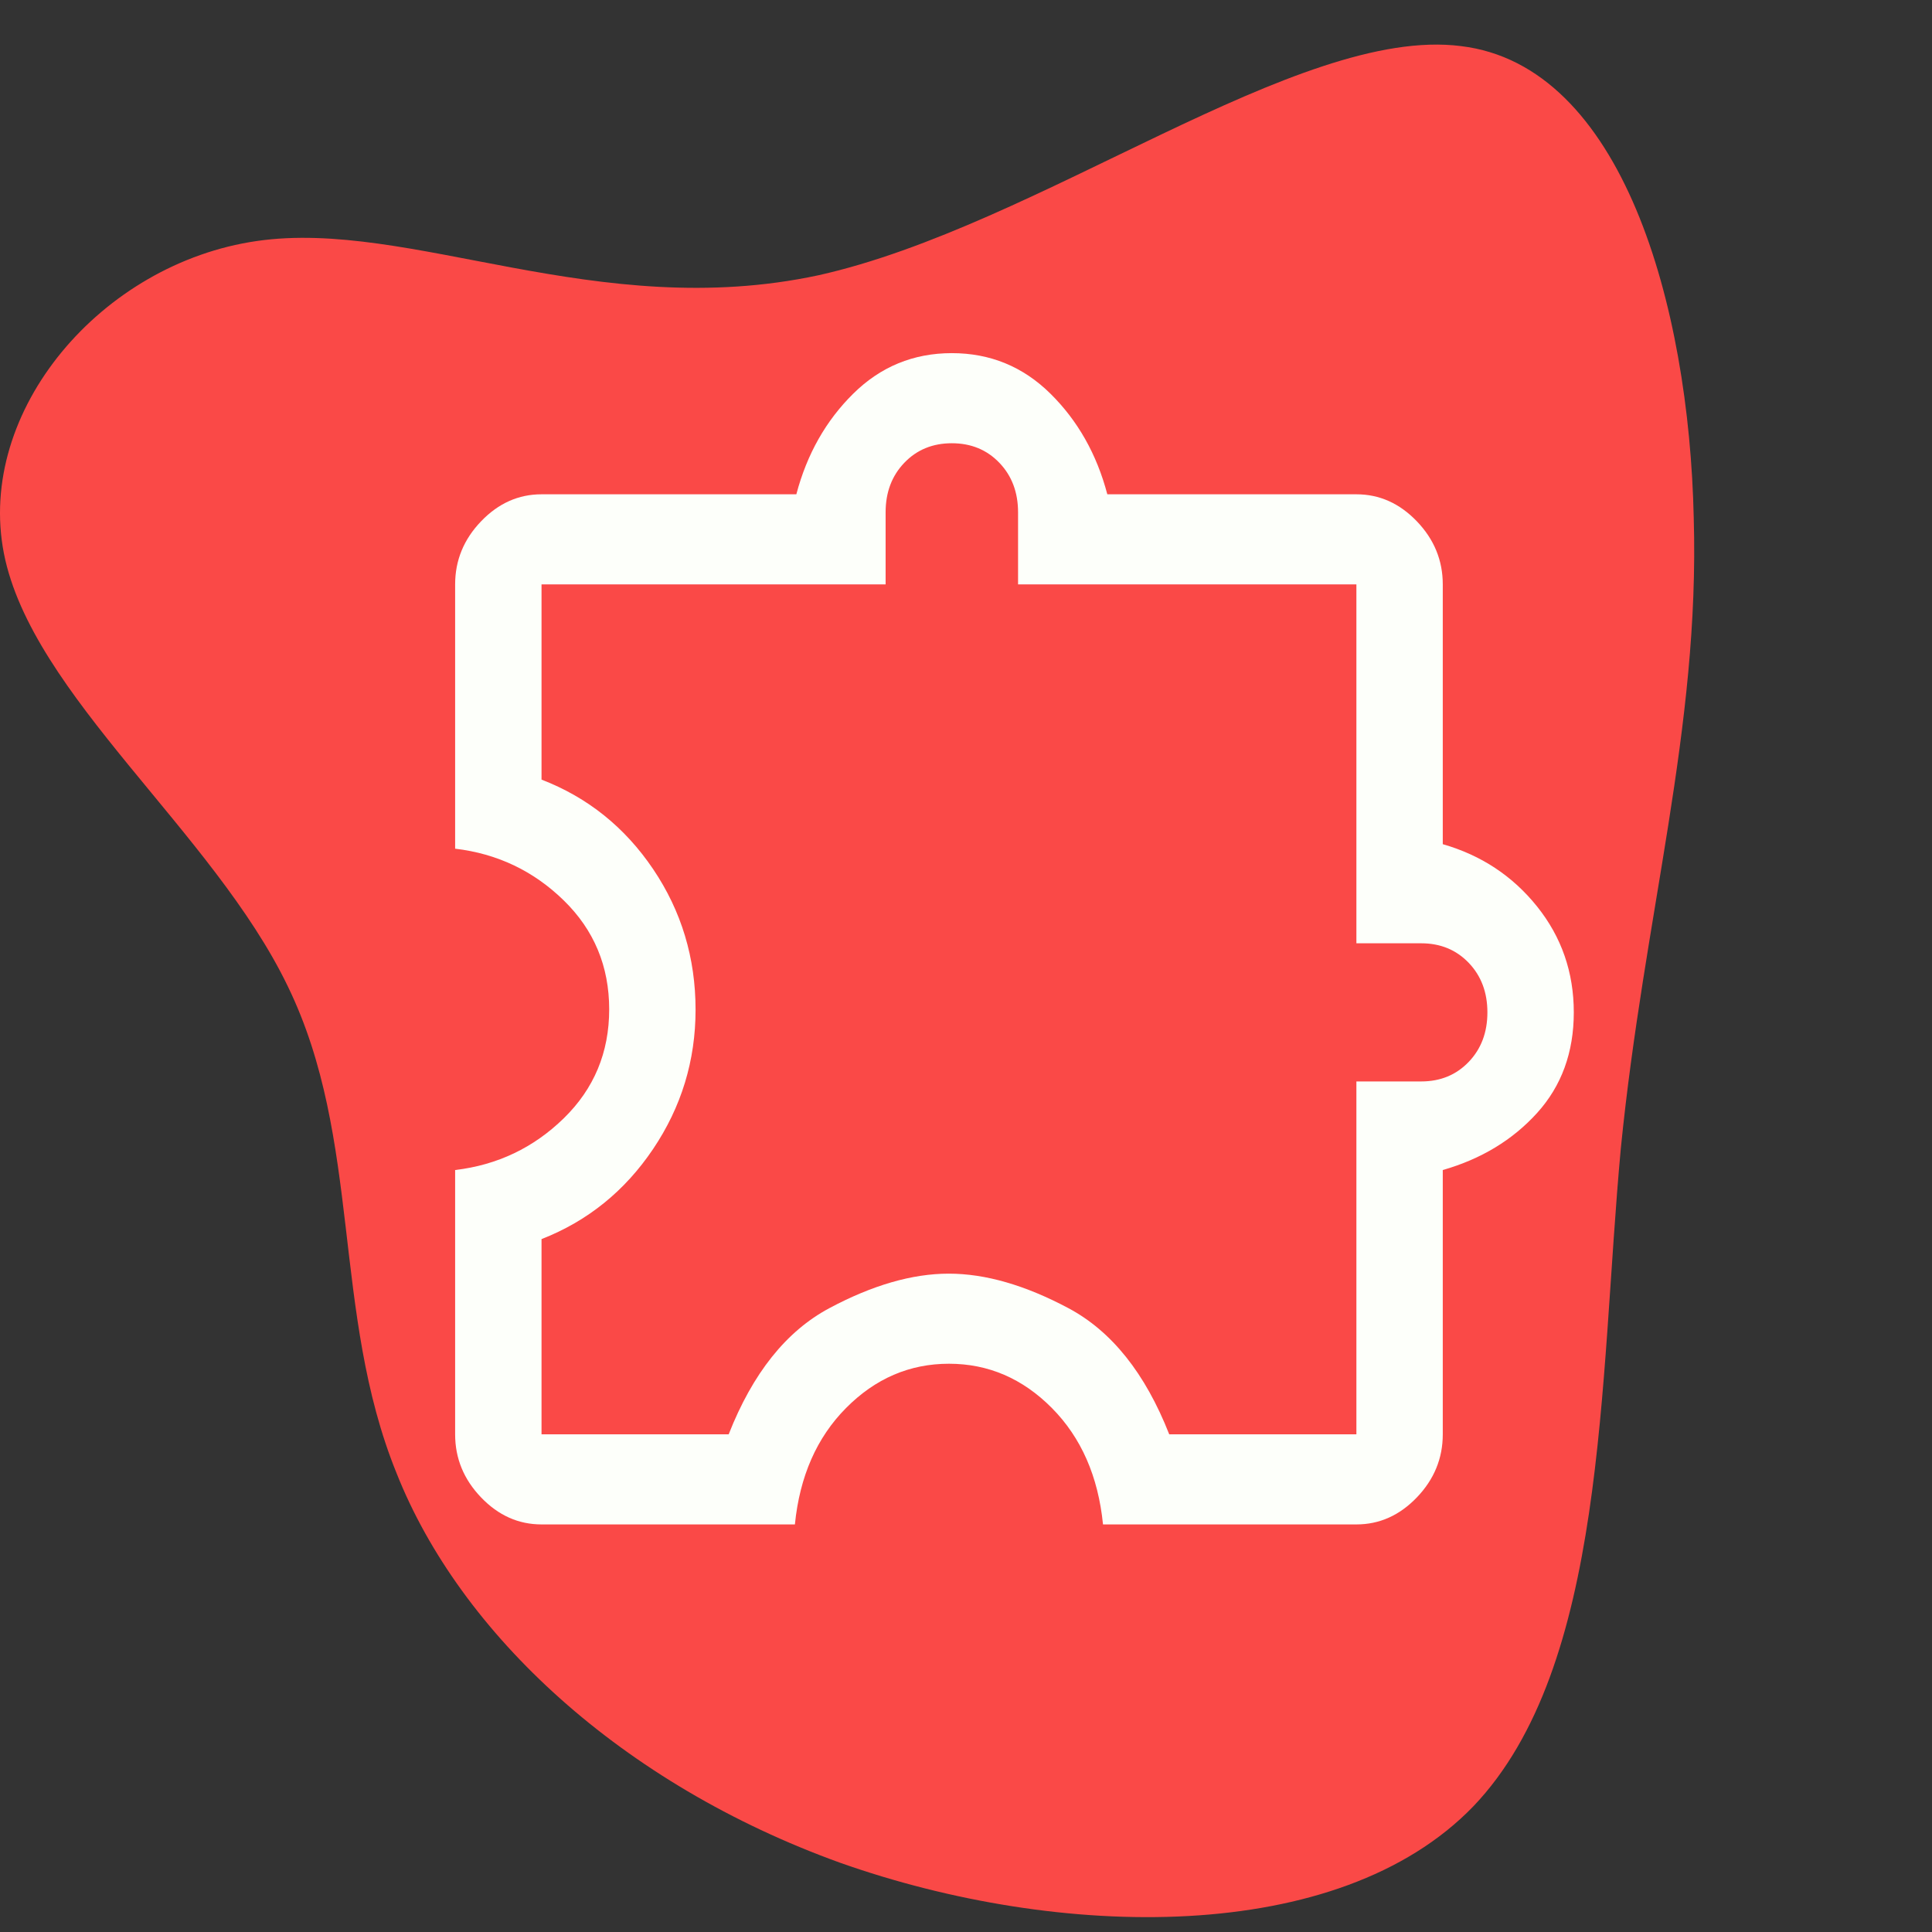 <svg width="130" height="130" viewBox="0 0 130 130" fill="none" xmlns="http://www.w3.org/2000/svg">
<rect x="0" y="0" width="130" height="130" fill="#333333" stroke="none"/>
<path d="M98.306 3.102C109.165 4.403 113.655 20.522 113.968 34.839C114.385 49.056 110.627 61.57 109.06 77.289C107.599 93.108 108.121 112.13 99.141 121.541C90.057 130.952 71.263 130.552 56.541 125.345C41.819 120.039 30.96 109.927 26.679 99.115C22.294 88.302 24.382 76.688 19.37 66.376C14.359 55.964 2.142 46.753 0.263 37.242C-1.616 27.63 6.841 17.719 17.282 16.217C27.619 14.715 40.148 21.724 55.079 18.52C69.906 15.216 87.343 1.7 98.306 3.102Z" fill="#FA4947"/>
<path d="M53.487 102.575H36.438C34.888 102.575 33.531 101.969 32.369 100.756C31.206 99.544 30.625 98.129 30.625 96.513V78.729C33.467 78.392 35.905 77.23 37.939 75.243C39.973 73.256 40.991 70.814 40.991 67.918C40.991 65.021 39.973 62.579 37.939 60.592C35.905 58.605 33.467 57.443 30.625 57.106V39.323C30.625 37.706 31.206 36.292 32.369 35.079C33.531 33.867 34.888 33.26 36.438 33.26H53.584C54.295 30.566 55.57 28.309 57.411 26.491C59.252 24.672 61.464 23.762 64.047 23.762C66.63 23.762 68.842 24.672 70.683 26.491C72.523 28.309 73.799 30.566 74.509 33.26H91.269C92.819 33.26 94.175 33.867 95.338 35.079C96.5 36.292 97.081 37.706 97.081 39.323V56.803C99.665 57.544 101.78 58.942 103.427 60.996C105.073 63.051 105.897 65.425 105.897 68.12C105.897 70.814 105.073 73.071 103.427 74.89C101.78 76.708 99.665 77.988 97.081 78.729V96.513C97.081 98.129 96.5 99.544 95.338 100.756C94.175 101.969 92.819 102.575 91.269 102.575H74.219C73.896 99.342 72.749 96.731 70.78 94.744C68.81 92.757 66.501 91.763 63.853 91.763C61.205 91.763 58.896 92.757 56.927 94.744C54.957 96.731 53.81 99.342 53.487 102.575ZM36.438 96.513H49.031C50.646 92.403 52.903 89.574 55.802 88.025C58.701 86.476 61.381 85.701 63.842 85.701C66.304 85.701 68.987 86.476 71.894 88.025C74.8 89.574 77.06 92.403 78.675 96.513H91.269V72.768H95.628C96.92 72.768 97.985 72.33 98.825 71.454C99.665 70.579 100.084 69.467 100.084 68.12C100.084 66.773 99.665 65.661 98.825 64.785C97.985 63.91 96.92 63.472 95.628 63.472H91.269V39.323H68.503V34.473C68.503 33.126 68.083 32.014 67.244 31.139C66.404 30.263 65.338 29.825 64.047 29.825C62.755 29.825 61.69 30.263 60.85 31.139C60.01 32.014 59.591 33.126 59.591 34.473V39.323H36.438V52.458C39.547 53.658 42.052 55.669 43.953 58.489C45.853 61.309 46.803 64.46 46.803 67.94C46.803 71.361 45.85 74.485 43.945 77.315C42.04 80.144 39.538 82.165 36.438 83.377V96.513Z" fill="#FDFFFA"/>
</svg>
